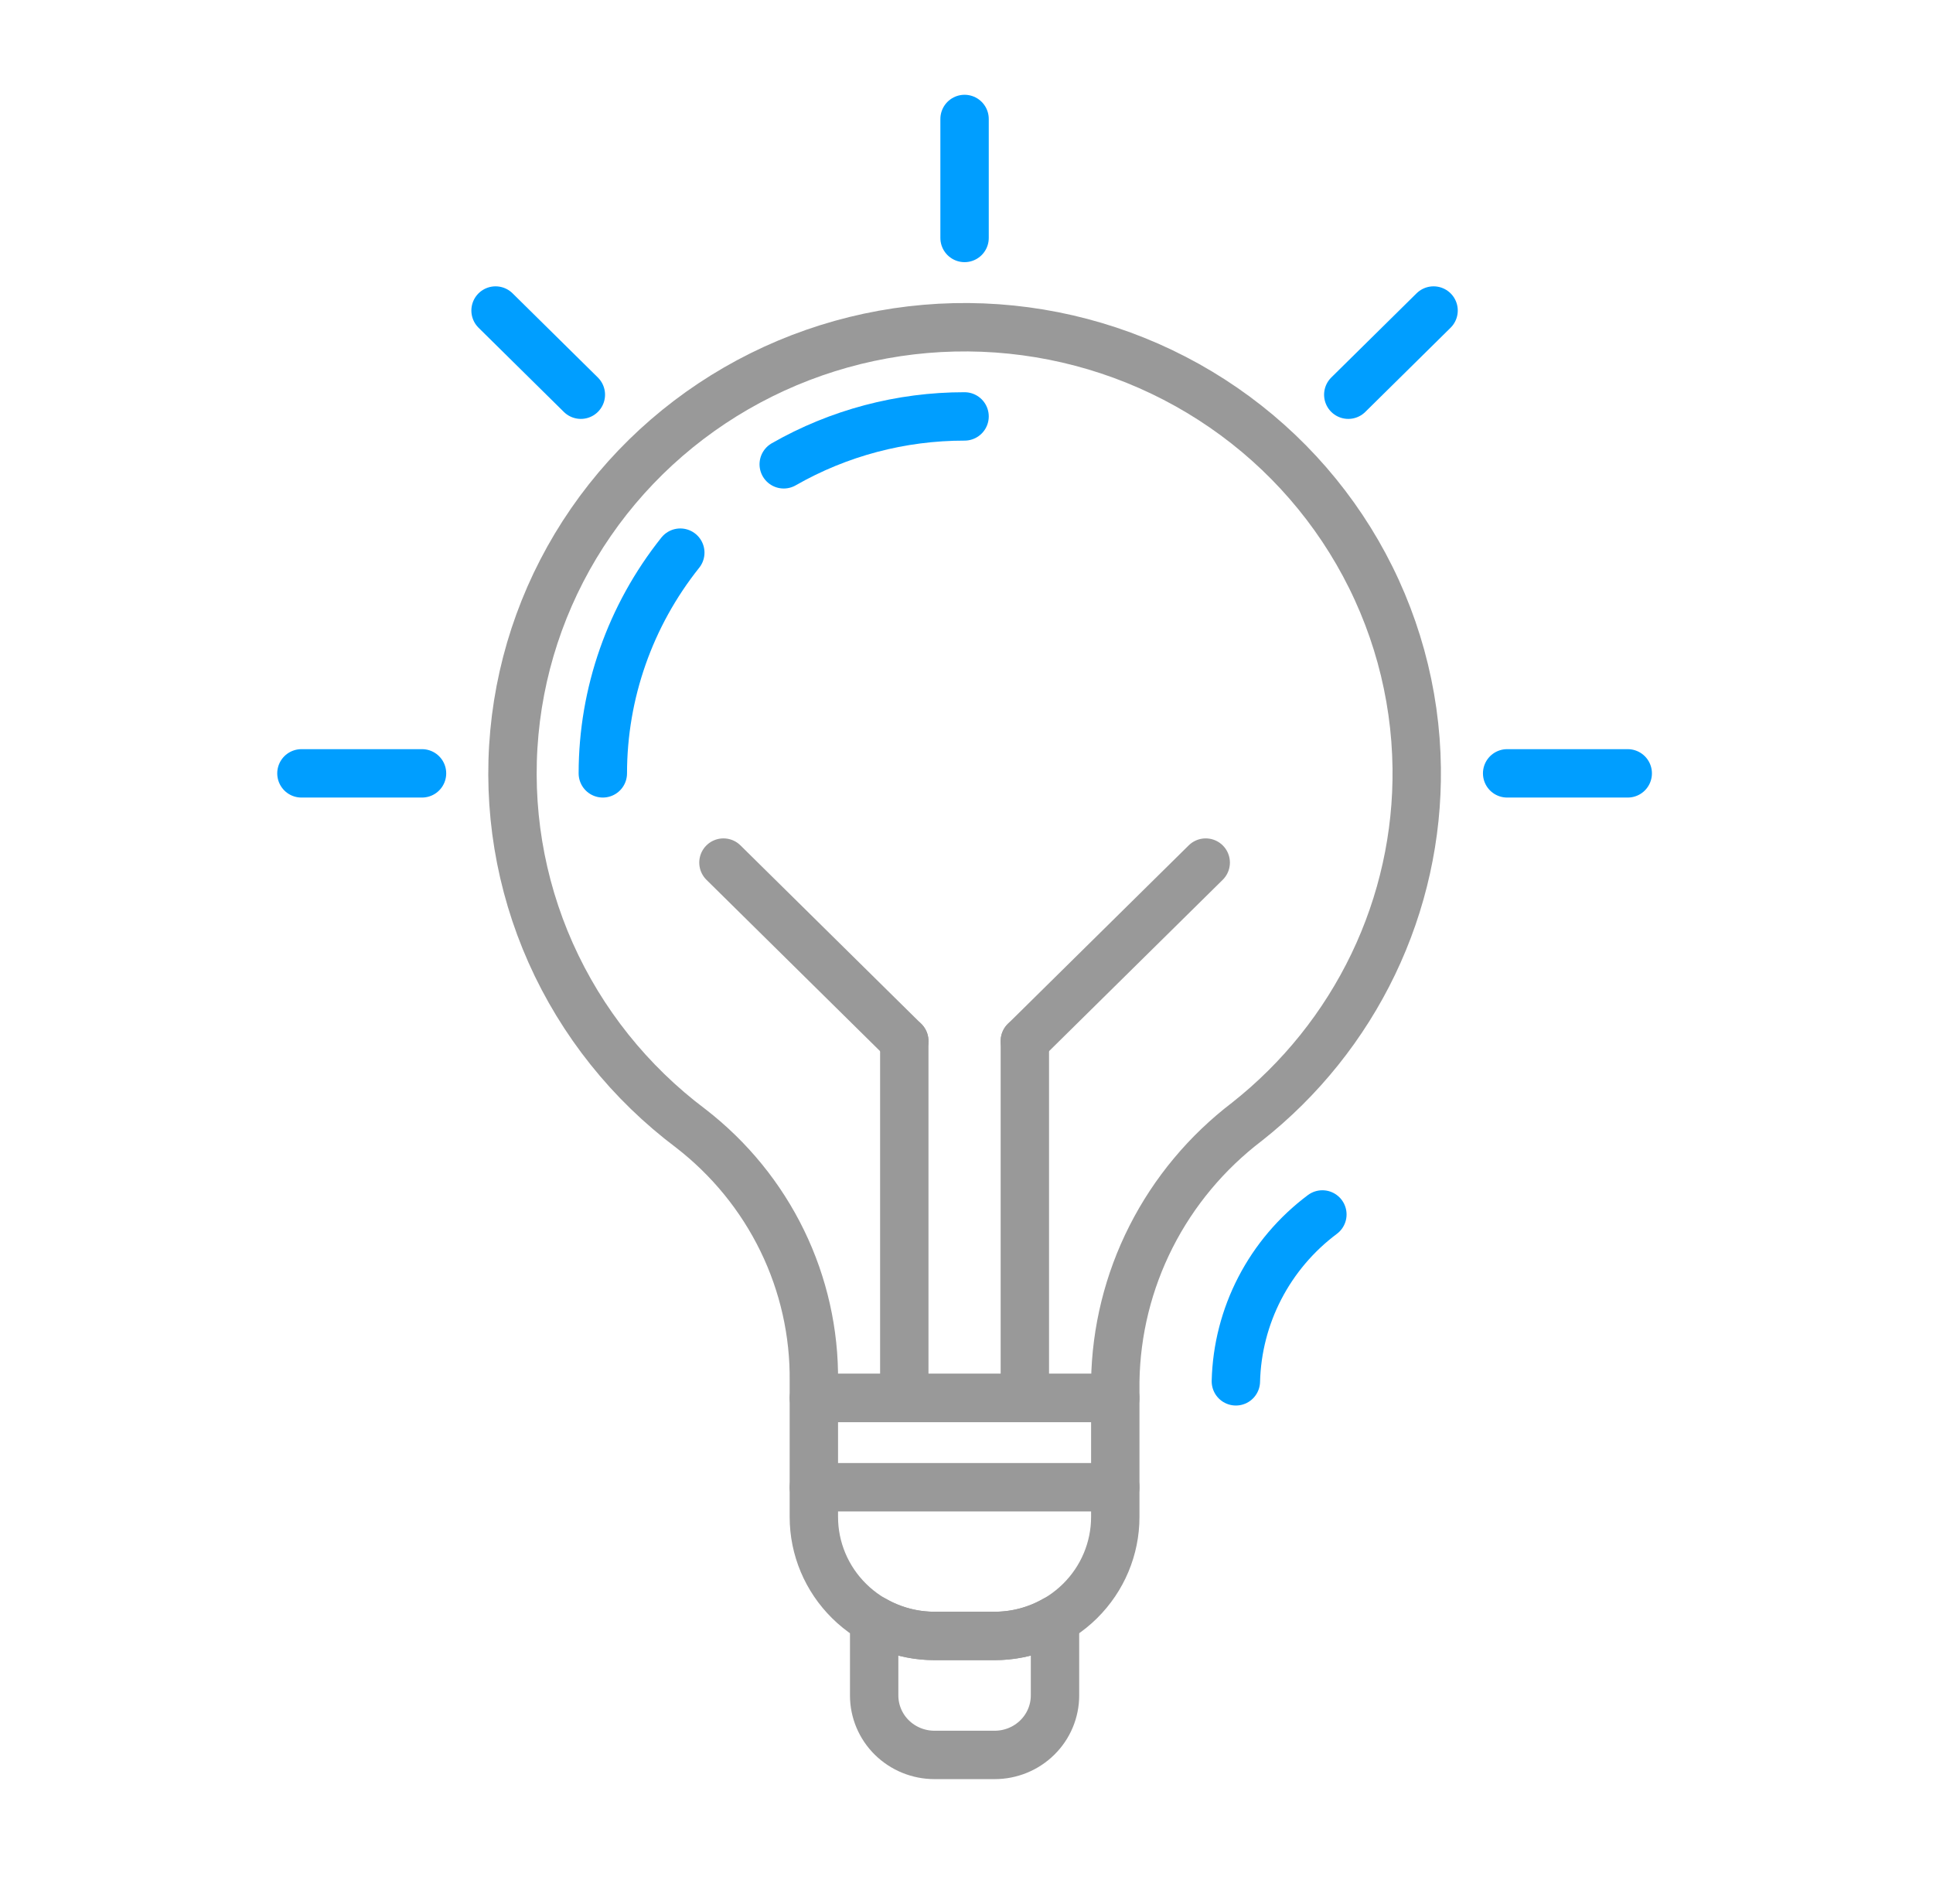 <svg width="65" height="64" viewBox="0 0 65 64" fill="none" xmlns="http://www.w3.org/2000/svg">
<path d="M44.467 40.83C43.586 41.489 42.867 42.336 42.364 43.307C41.86 44.279 41.585 45.349 41.558 46.44" stroke="#009EFF" stroke-width="1.627" stroke-linecap="round" stroke-linejoin="round"/>
<path d="M35.476 54.46V57C35.476 57.53 35.263 58.039 34.882 58.414C34.502 58.789 33.987 59 33.449 59H31.422C30.884 59 30.369 58.789 29.988 58.414C29.608 58.039 29.395 57.53 29.395 57V54.46C30.011 54.812 30.71 54.999 31.422 55H33.449C34.161 54.999 34.86 54.812 35.476 54.46V54.46Z" stroke="#999999" stroke-width="1.627" stroke-linecap="round" stroke-linejoin="round"/>
<path d="M37.503 47V51C37.503 52.061 37.076 53.078 36.316 53.828C35.555 54.579 34.524 55 33.449 55H31.422C30.346 55 29.315 54.579 28.555 53.828C27.794 53.078 27.367 52.061 27.367 51V47H37.503Z" stroke="#999999" stroke-width="1.627" stroke-linecap="round" stroke-linejoin="round"/>
<path d="M47.639 25.82C47.667 28.099 47.167 30.355 46.178 32.415C45.189 34.475 43.737 36.286 41.933 37.71C40.577 38.743 39.474 40.064 38.707 41.576C37.94 43.087 37.529 44.75 37.503 46.44V47H27.367V46.44C27.386 44.805 27.022 43.188 26.305 41.714C25.588 40.24 24.536 38.949 23.232 37.94C21.179 36.399 19.557 34.369 18.518 32.039C17.48 29.709 17.06 27.157 17.297 24.623C17.534 22.089 18.42 19.656 19.873 17.553C21.326 15.45 23.297 13.747 25.601 12.603C27.905 11.459 30.466 10.912 33.044 11.013C35.621 11.115 38.13 11.862 40.334 13.184C42.538 14.506 44.365 16.359 45.643 18.57C46.921 20.78 47.608 23.275 47.639 25.82V25.82Z" stroke="#999999" stroke-width="1.627" stroke-linecap="round" stroke-linejoin="round"/>
<path d="M30.408 47V35" stroke="#999999" stroke-width="1.627" stroke-linecap="round" stroke-linejoin="round"/>
<path d="M34.462 47V35" stroke="#999999" stroke-width="1.627" stroke-linecap="round" stroke-linejoin="round"/>
<path d="M30.408 35L24.327 29" stroke="#999999" stroke-width="1.627" stroke-linecap="round" stroke-linejoin="round"/>
<path d="M34.462 35L40.544 29" stroke="#999999" stroke-width="1.627" stroke-linecap="round" stroke-linejoin="round"/>
<path d="M26.354 15.61C28.201 14.553 30.299 13.998 32.435 14" stroke="#009EFF" stroke-width="1.627" stroke-linecap="round" stroke-linejoin="round"/>
<path d="M20.271 26C20.272 23.308 21.189 20.695 22.876 18.58" stroke="#009EFF" stroke-width="1.627" stroke-linecap="round" stroke-linejoin="round"/>
<path d="M32.435 8V4" stroke="#009EFF" stroke-width="1.627" stroke-linecap="round" stroke-linejoin="round"/>
<path d="M19.532 13.27L16.664 10.44" stroke="#009EFF" stroke-width="1.627" stroke-linecap="round" stroke-linejoin="round"/>
<path d="M14.191 26H10.136" stroke="#009EFF" stroke-width="1.627" stroke-linecap="round" stroke-linejoin="round"/>
<path d="M50.68 26H54.735" stroke="#009EFF" stroke-width="1.627" stroke-linecap="round" stroke-linejoin="round"/>
<path d="M45.338 13.27L48.206 10.44" stroke="#009EFF" stroke-width="1.627" stroke-linecap="round" stroke-linejoin="round"/>
<path d="M27.367 50H37.503" stroke="#999999" stroke-width="1.627" stroke-linecap="round" stroke-linejoin="round"/>
</svg>
